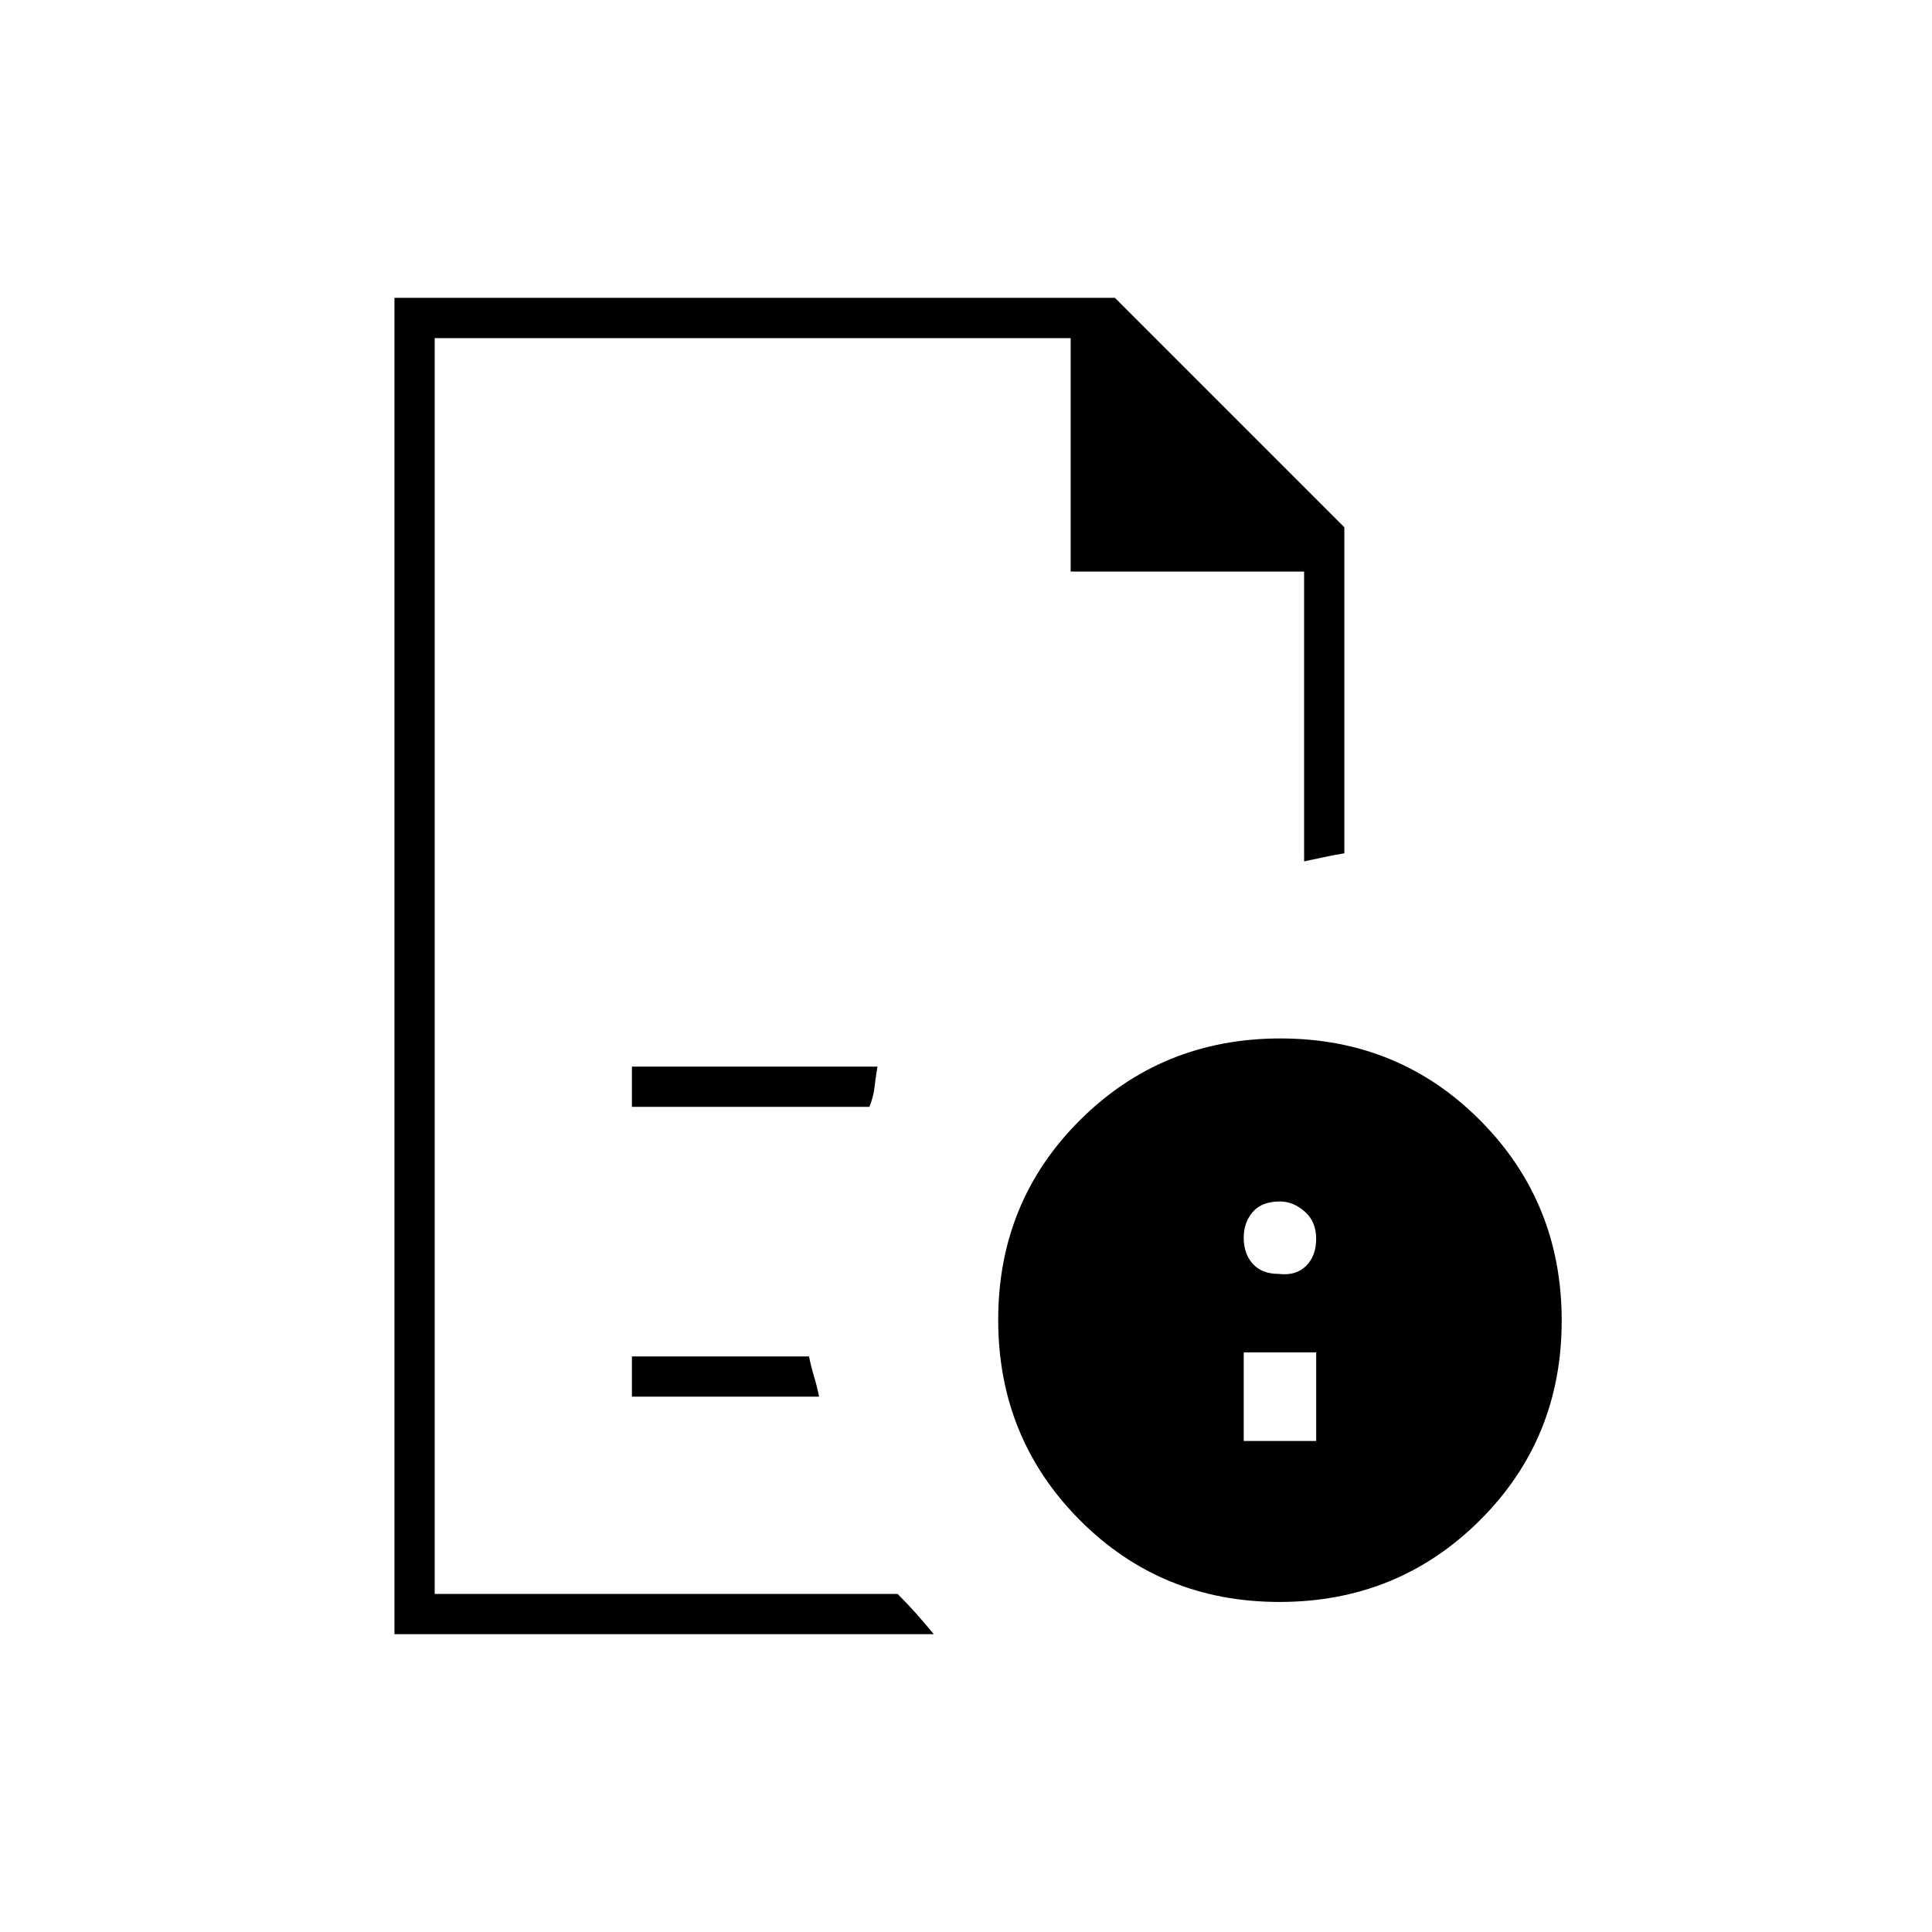 <svg xmlns="http://www.w3.org/2000/svg" height="20" viewBox="0 96 960 960" width="20"><path d="M618 812h36v-44h-36v44Zm17.5-83q8.5 1 13.5-4t5-13.5q0-8.5-5.7-13.5t-12.3-5q-9 0-13.5 5.2T618 711q0 8 4.5 13t13 5ZM216 264v260-3 367-624 116-116Zm98 382h118q2-5 2.5-9.5T436 626H314v20Zm0 144h93q-1-5-2.5-10t-2.5-10h-88v20ZM196 908V244h358l114 114v162q-6 1-10.5 2t-9.5 2V380H532V264H216v624h230q5 5 9 9.5t9 10.5H196Zm440.226-296Q695 612 735.5 652.726t40.5 99.5Q776 811 735.274 851.5t-99.5 40.5Q577 892 536.5 851.274t-40.5-99.5Q496 693 536.726 652.5t99.5-40.5Z"/></svg>